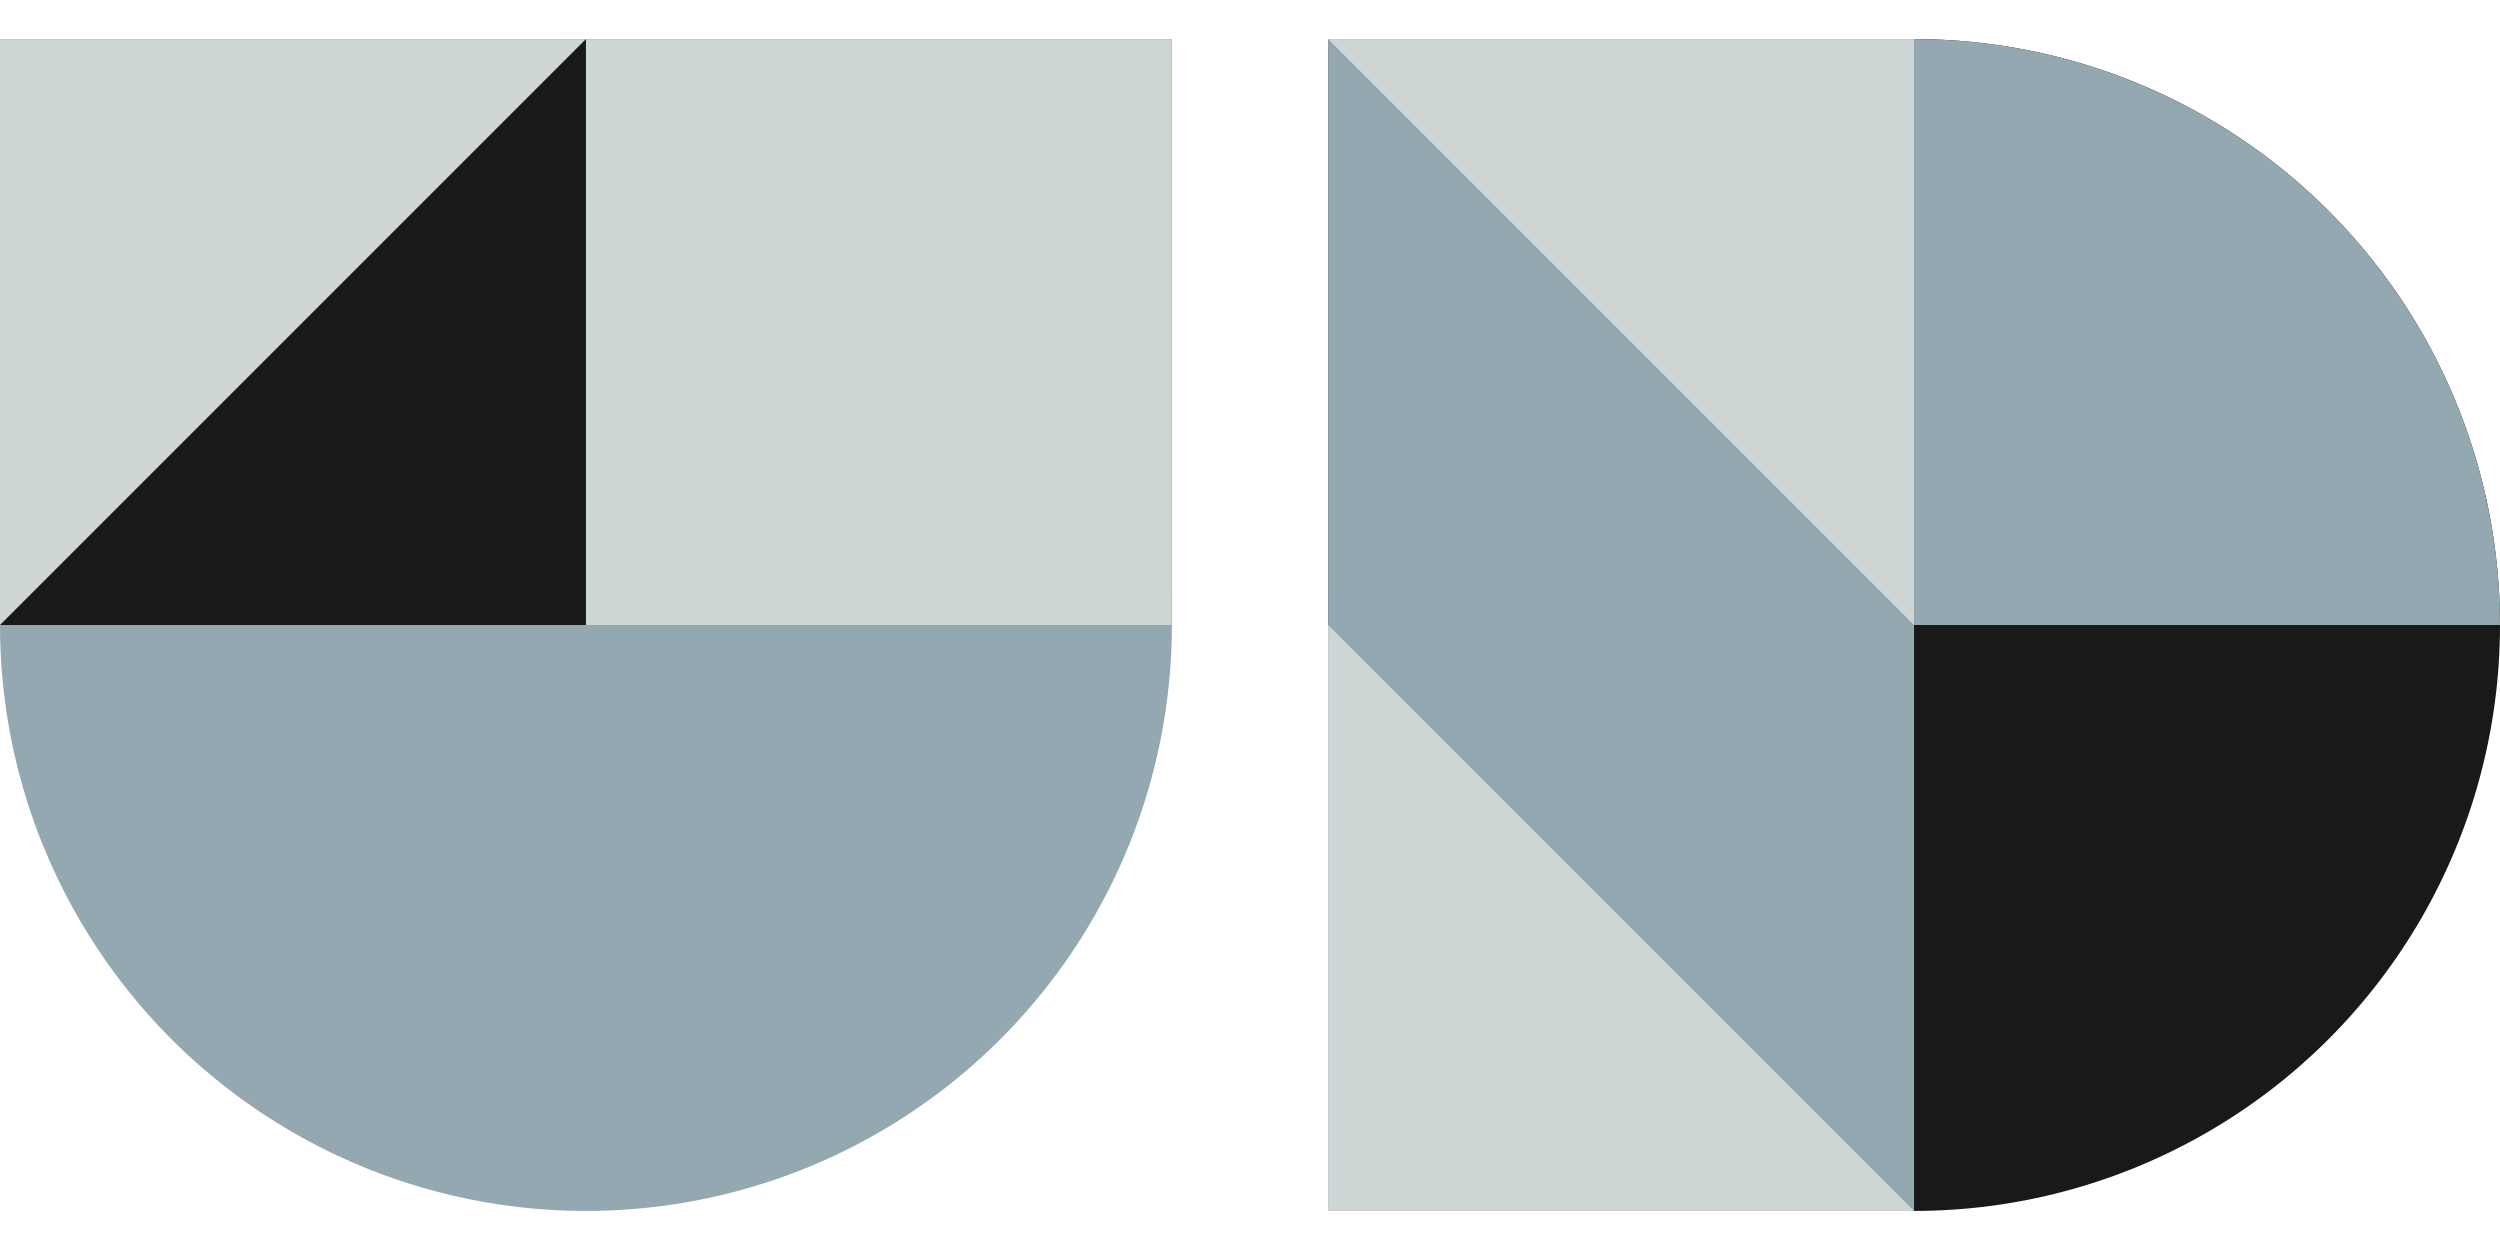 <svg fill="none" height="64" viewBox="0 0 128 64" width="128" xmlns="http://www.w3.org/2000/svg"><path d="m68 2h30v60h-30z" fill="#1a1919"/><circle cx="30" cy="32" fill="#94a8b1" r="30"/><circle cx="98" cy="32" fill="#1a1919" r="30"/><path d="m128 32c0-3.94-.776-7.841-2.284-11.48-1.507-3.64-3.717-6.947-6.503-9.733-2.786-2.786-6.093-4.996-9.732-6.503-3.64-1.508-7.541-2.284-11.481-2.284v30z" fill="#94a8b1"/><path d="m0 2h60v30h-60z" fill="#1a1919"/><path d="m30 2h30v30h-30z" fill="#ced5d5"/><path d="m0 2h30l-30 30z" fill="#ced5d5"/><path d="m68 32h30v30h-30z" fill="#1a1919"/><path d="m68 2h30v60h-30z" fill="#94a8b1"/><g fill="#ced5d5"><path d="m68 32 30 30h-30z"/><path d="m98 32-30-30h30z"/></g></svg>